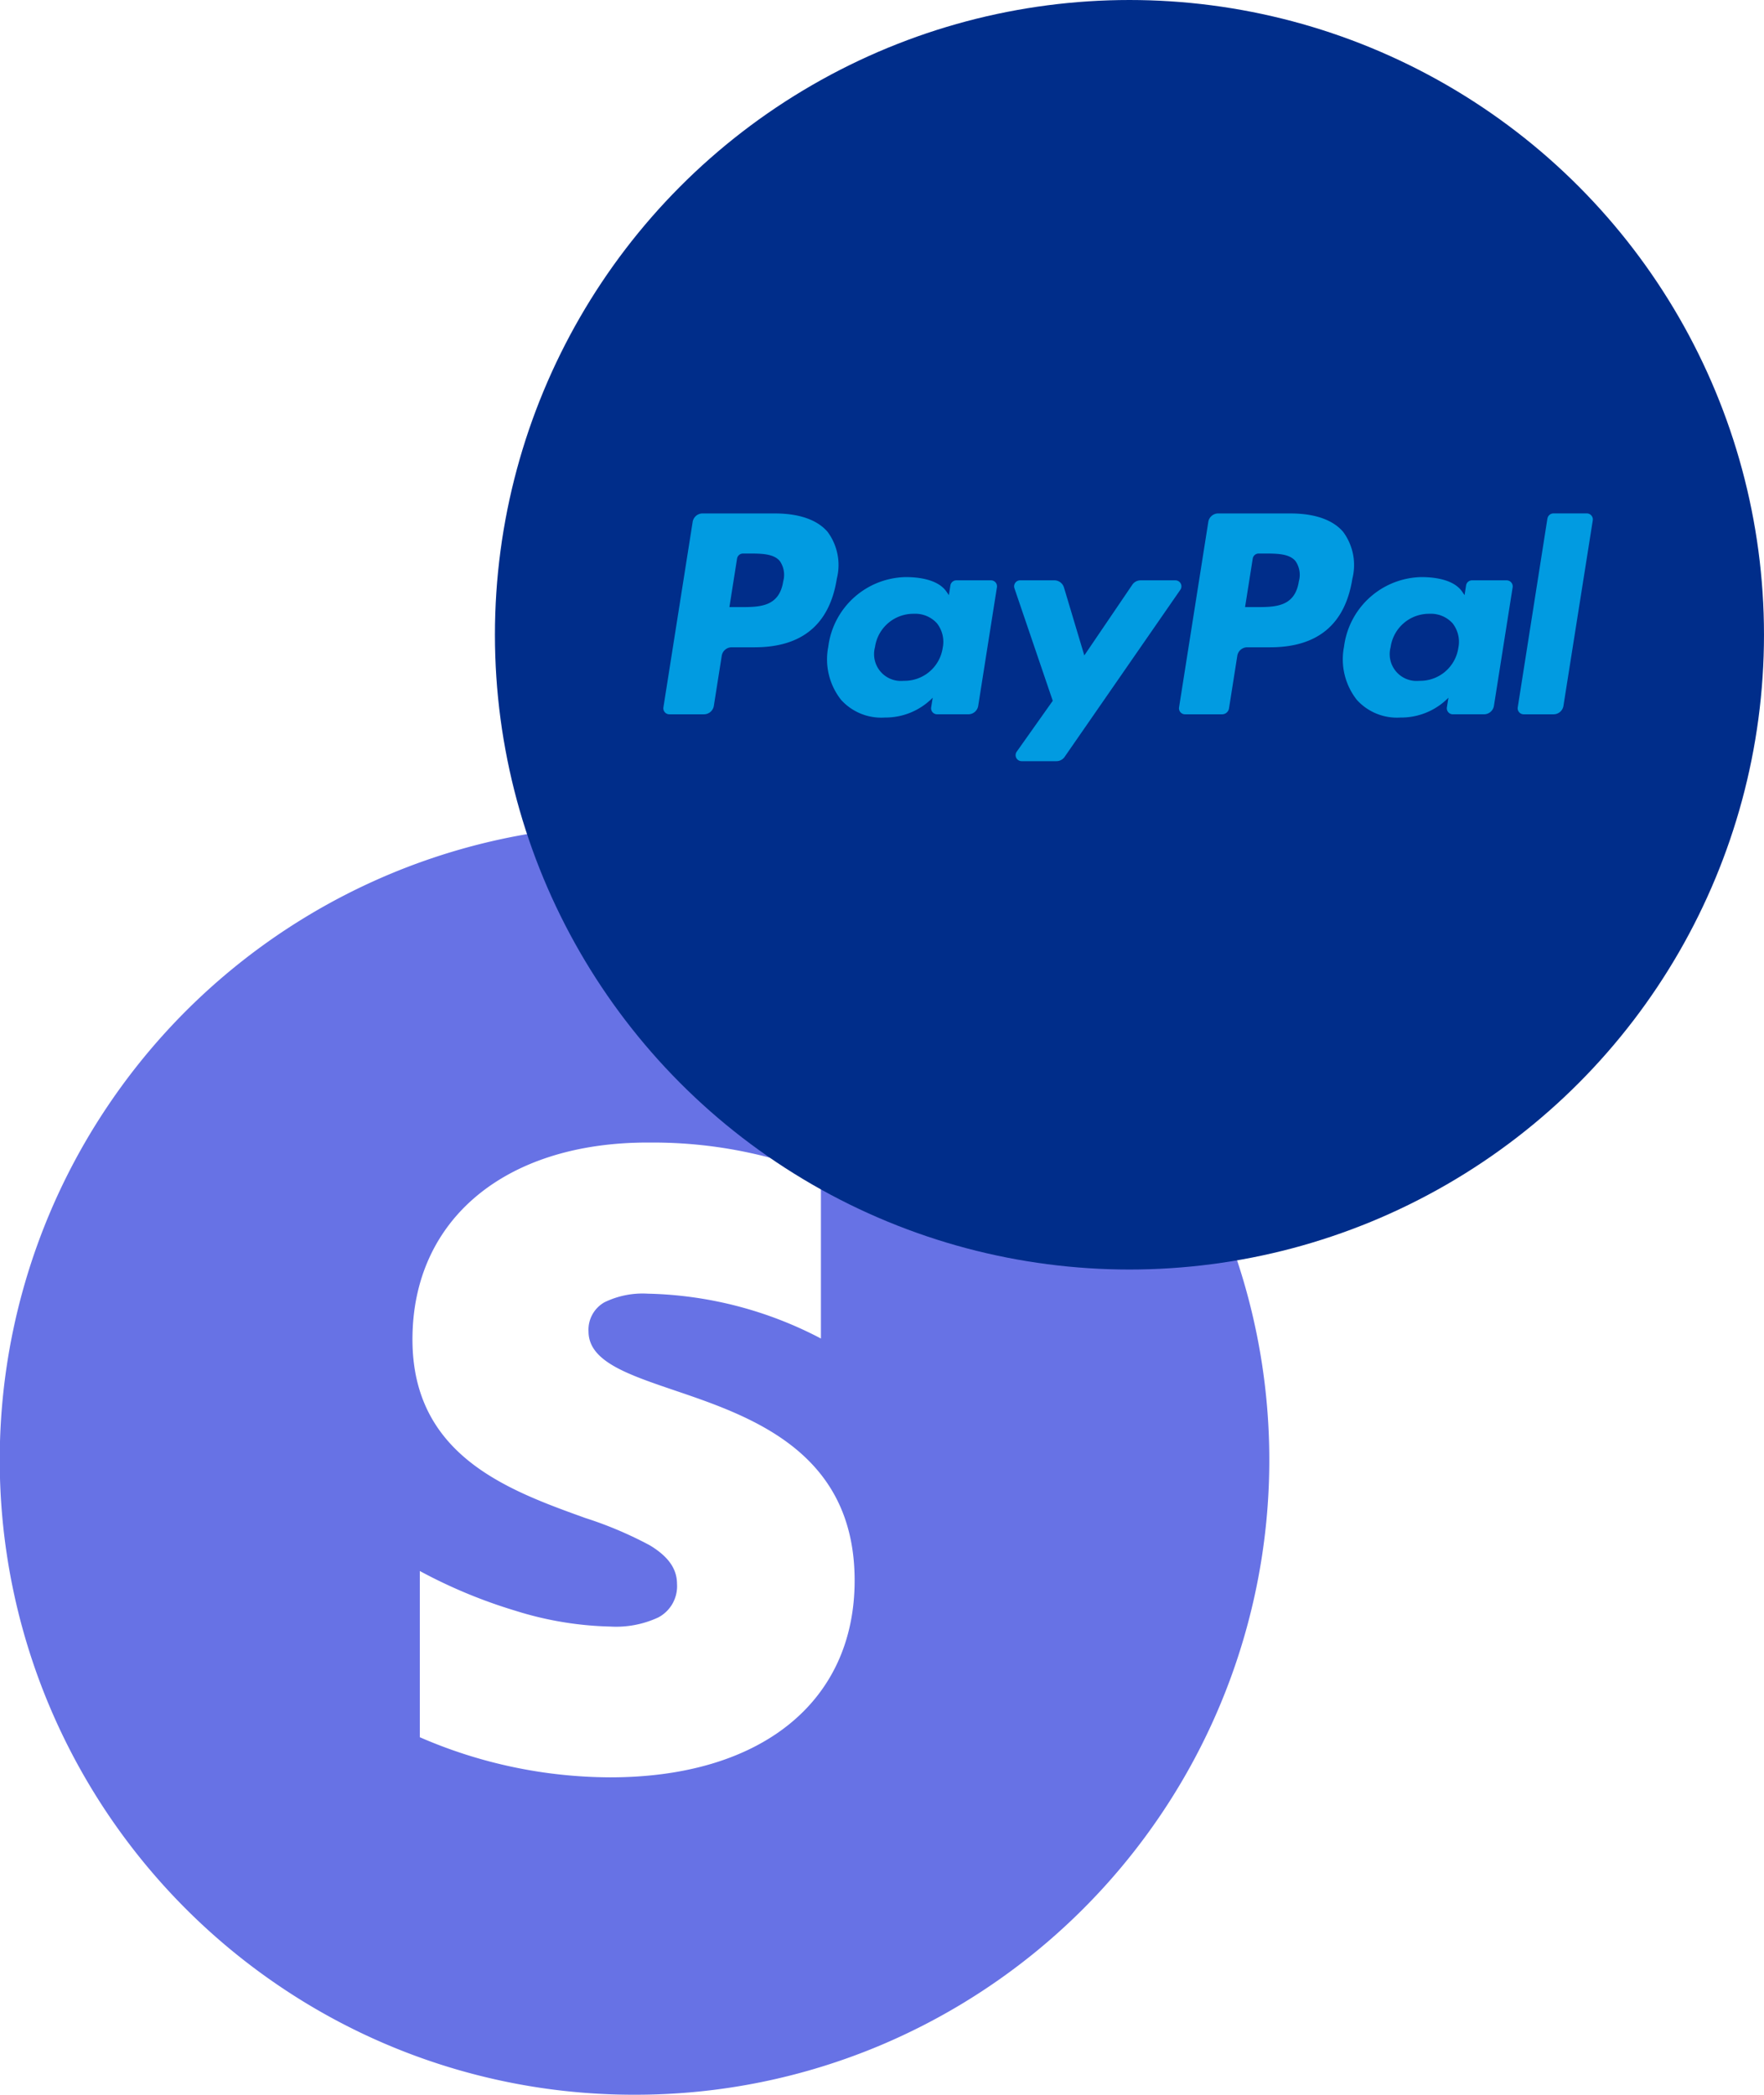 <svg xmlns="http://www.w3.org/2000/svg" width="168.486" height="200" viewBox="0 0 168.486 200">
  <g id="Payment_Gateways_Stripe_PayPal_etc._" data-name="Payment Gateways (Stripe, PayPal, etc.)" transform="translate(-1708 -10075)">
    <path id="Stripe" d="M60.607,121.213a60.322,60.322,0,0,1-33.887-10.35A60.792,60.792,0,0,1,4.762,84.2a60.522,60.522,0,0,1,5.588-57.476A60.783,60.783,0,0,1,37.016,4.763a60.526,60.526,0,0,1,57.476,5.588A60.772,60.772,0,0,1,116.45,37.016a60.53,60.53,0,0,1-5.587,57.476A60.791,60.791,0,0,1,84.2,116.45,60.225,60.225,0,0,1,60.607,121.213Zm-20.509-50V87.08a45.857,45.857,0,0,0,18.184,3.83c14.4,0,23.347-7.2,23.347-18.793,0-12.308-9.934-15.684-17.187-18.149-4.6-1.562-8.23-2.8-8.23-5.639v0a3.005,3.005,0,0,1,1.516-2.773,8.314,8.314,0,0,1,4.131-.826,37.239,37.239,0,0,1,16.55,4.282V33.346A43.738,43.738,0,0,0,62.35,30.3l-.49,0c-13.646,0-22.465,7.381-22.465,18.8,0,11.108,9.152,14.4,16.507,17.048a36.7,36.7,0,0,1,6.177,2.616c1.763,1.07,2.584,2.239,2.584,3.68a3.363,3.363,0,0,1-1.792,3.2,9.558,9.558,0,0,1-4.59.869A32.555,32.555,0,0,1,49.216,75a48.675,48.675,0,0,1-9.118-3.79Z" transform="translate(1708 10153.787)" fill="#6772e5"/>
    <g id="PayPal" transform="translate(1755.273 10075)">
      <circle id="Ellipse_36" data-name="Ellipse 36" cx="60.606" cy="60.606" r="60.606" transform="translate(0)" fill="#002d8a"/>
      <g id="Group_53701" data-name="Group 53701" transform="translate(16.085 49.018)">
        <g id="g10_23_" transform="translate(0 0)">
          <g id="g12_23_">
            <path id="path14_23_" d="M247.261,289.45h-6.905a.96.96,0,0,0-.948.809l-2.793,17.706a.574.574,0,0,0,.569.664h3.3a.96.96,0,0,0,.948-.811l.754-4.776a.96.96,0,0,1,.948-.811h2.187c4.548,0,7.173-2.2,7.859-6.562a5.316,5.316,0,0,0-.881-4.457c-.982-1.152-2.724-1.761-5.035-1.761Zm.8,6.465c-.377,2.477-2.271,2.477-4.1,2.477h-1.043l.731-4.628a.577.577,0,0,1,.569-.487h.478c1.247,0,2.422,0,3.031.71a2.31,2.31,0,0,1,.335,1.927" transform="translate(-236.608 -289.446)" fill="#019be1"/>
            <path id="path16_23_" d="M345.129,325.822h-3.307a.577.577,0,0,0-.569.487l-.145.925-.232-.335c-.716-1.039-2.313-1.386-3.905-1.386a7.605,7.605,0,0,0-7.383,6.65,6.237,6.237,0,0,0,1.232,5.079,5.17,5.17,0,0,0,4.165,1.681,6.327,6.327,0,0,0,4.578-1.894l-.147.918a.575.575,0,0,0,.567.666h2.979a.958.958,0,0,0,.948-.811l1.786-11.316A.57.57,0,0,0,345.129,325.822Zm-4.609,6.435a3.684,3.684,0,0,1-3.731,3.158,2.56,2.56,0,0,1-2.738-3.215,3.7,3.7,0,0,1,3.705-3.183,2.793,2.793,0,0,1,2.206.9,2.86,2.86,0,0,1,.558,2.34" transform="translate(-313.835 -319.431)" fill="#019be1"/>
            <path id="path18_23_" d="M450.8,327.35h-3.322a.96.96,0,0,0-.794.421l-4.584,6.749-1.942-6.486a.962.962,0,0,0-.92-.685h-3.265a.575.575,0,0,0-.546.761l3.659,10.741-3.44,4.858a.574.574,0,0,0,.47.908h3.318a.952.952,0,0,0,.788-.413l11.051-15.953a.573.573,0,0,0-.472-.9" transform="translate(-401.892 -320.959)" fill="#019be1"/>
            <path id="path20_23_" d="M539.511,289.45h-6.905a.96.96,0,0,0-.948.809l-2.793,17.706a.574.574,0,0,0,.567.664h3.543a.67.67,0,0,0,.661-.567l.792-5.02a.96.96,0,0,1,.948-.811h2.185c4.55,0,7.173-2.2,7.859-6.562a5.316,5.316,0,0,0-.88-4.457c-.978-1.152-2.718-1.761-5.028-1.761Zm.8,6.465c-.377,2.477-2.269,2.477-4.1,2.477h-1.041l.731-4.628a.575.575,0,0,1,.567-.487h.478c1.247,0,2.423,0,3.031.71a2.3,2.3,0,0,1,.335,1.927" transform="translate(-479.607 -289.446)" fill="#019be1"/>
            <path id="path22_23_" d="M637.424,325.822h-3.305a.572.572,0,0,0-.567.487l-.145.925-.232-.335c-.716-1.039-2.311-1.386-3.9-1.386a7.6,7.6,0,0,0-7.381,6.65,6.252,6.252,0,0,0,1.23,5.079,5.173,5.173,0,0,0,4.165,1.681,6.327,6.327,0,0,0,4.578-1.894l-.147.918a.575.575,0,0,0,.569.666h2.976a.96.96,0,0,0,.948-.811L638,326.486a.58.58,0,0,0-.573-.664Zm-4.609,6.435a3.684,3.684,0,0,1-3.731,3.158,2.56,2.56,0,0,1-2.738-3.215,3.7,3.7,0,0,1,3.705-3.183,2.793,2.793,0,0,1,2.206.9,2.86,2.86,0,0,1,.558,2.34" transform="translate(-556.88 -319.431)" fill="#019be1"/>
            <path id="path24_23_" d="M723.661,289.914l-2.833,18.03a.574.574,0,0,0,.567.664h2.85a.957.957,0,0,0,.948-.811l2.8-17.705a.576.576,0,0,0-.567-.666h-3.192a.583.583,0,0,0-.569.489" transform="translate(-639.22 -289.425)" fill="#019be1"/>
          </g>
        </g>
      </g>
    </g>
  </g>
</svg>
